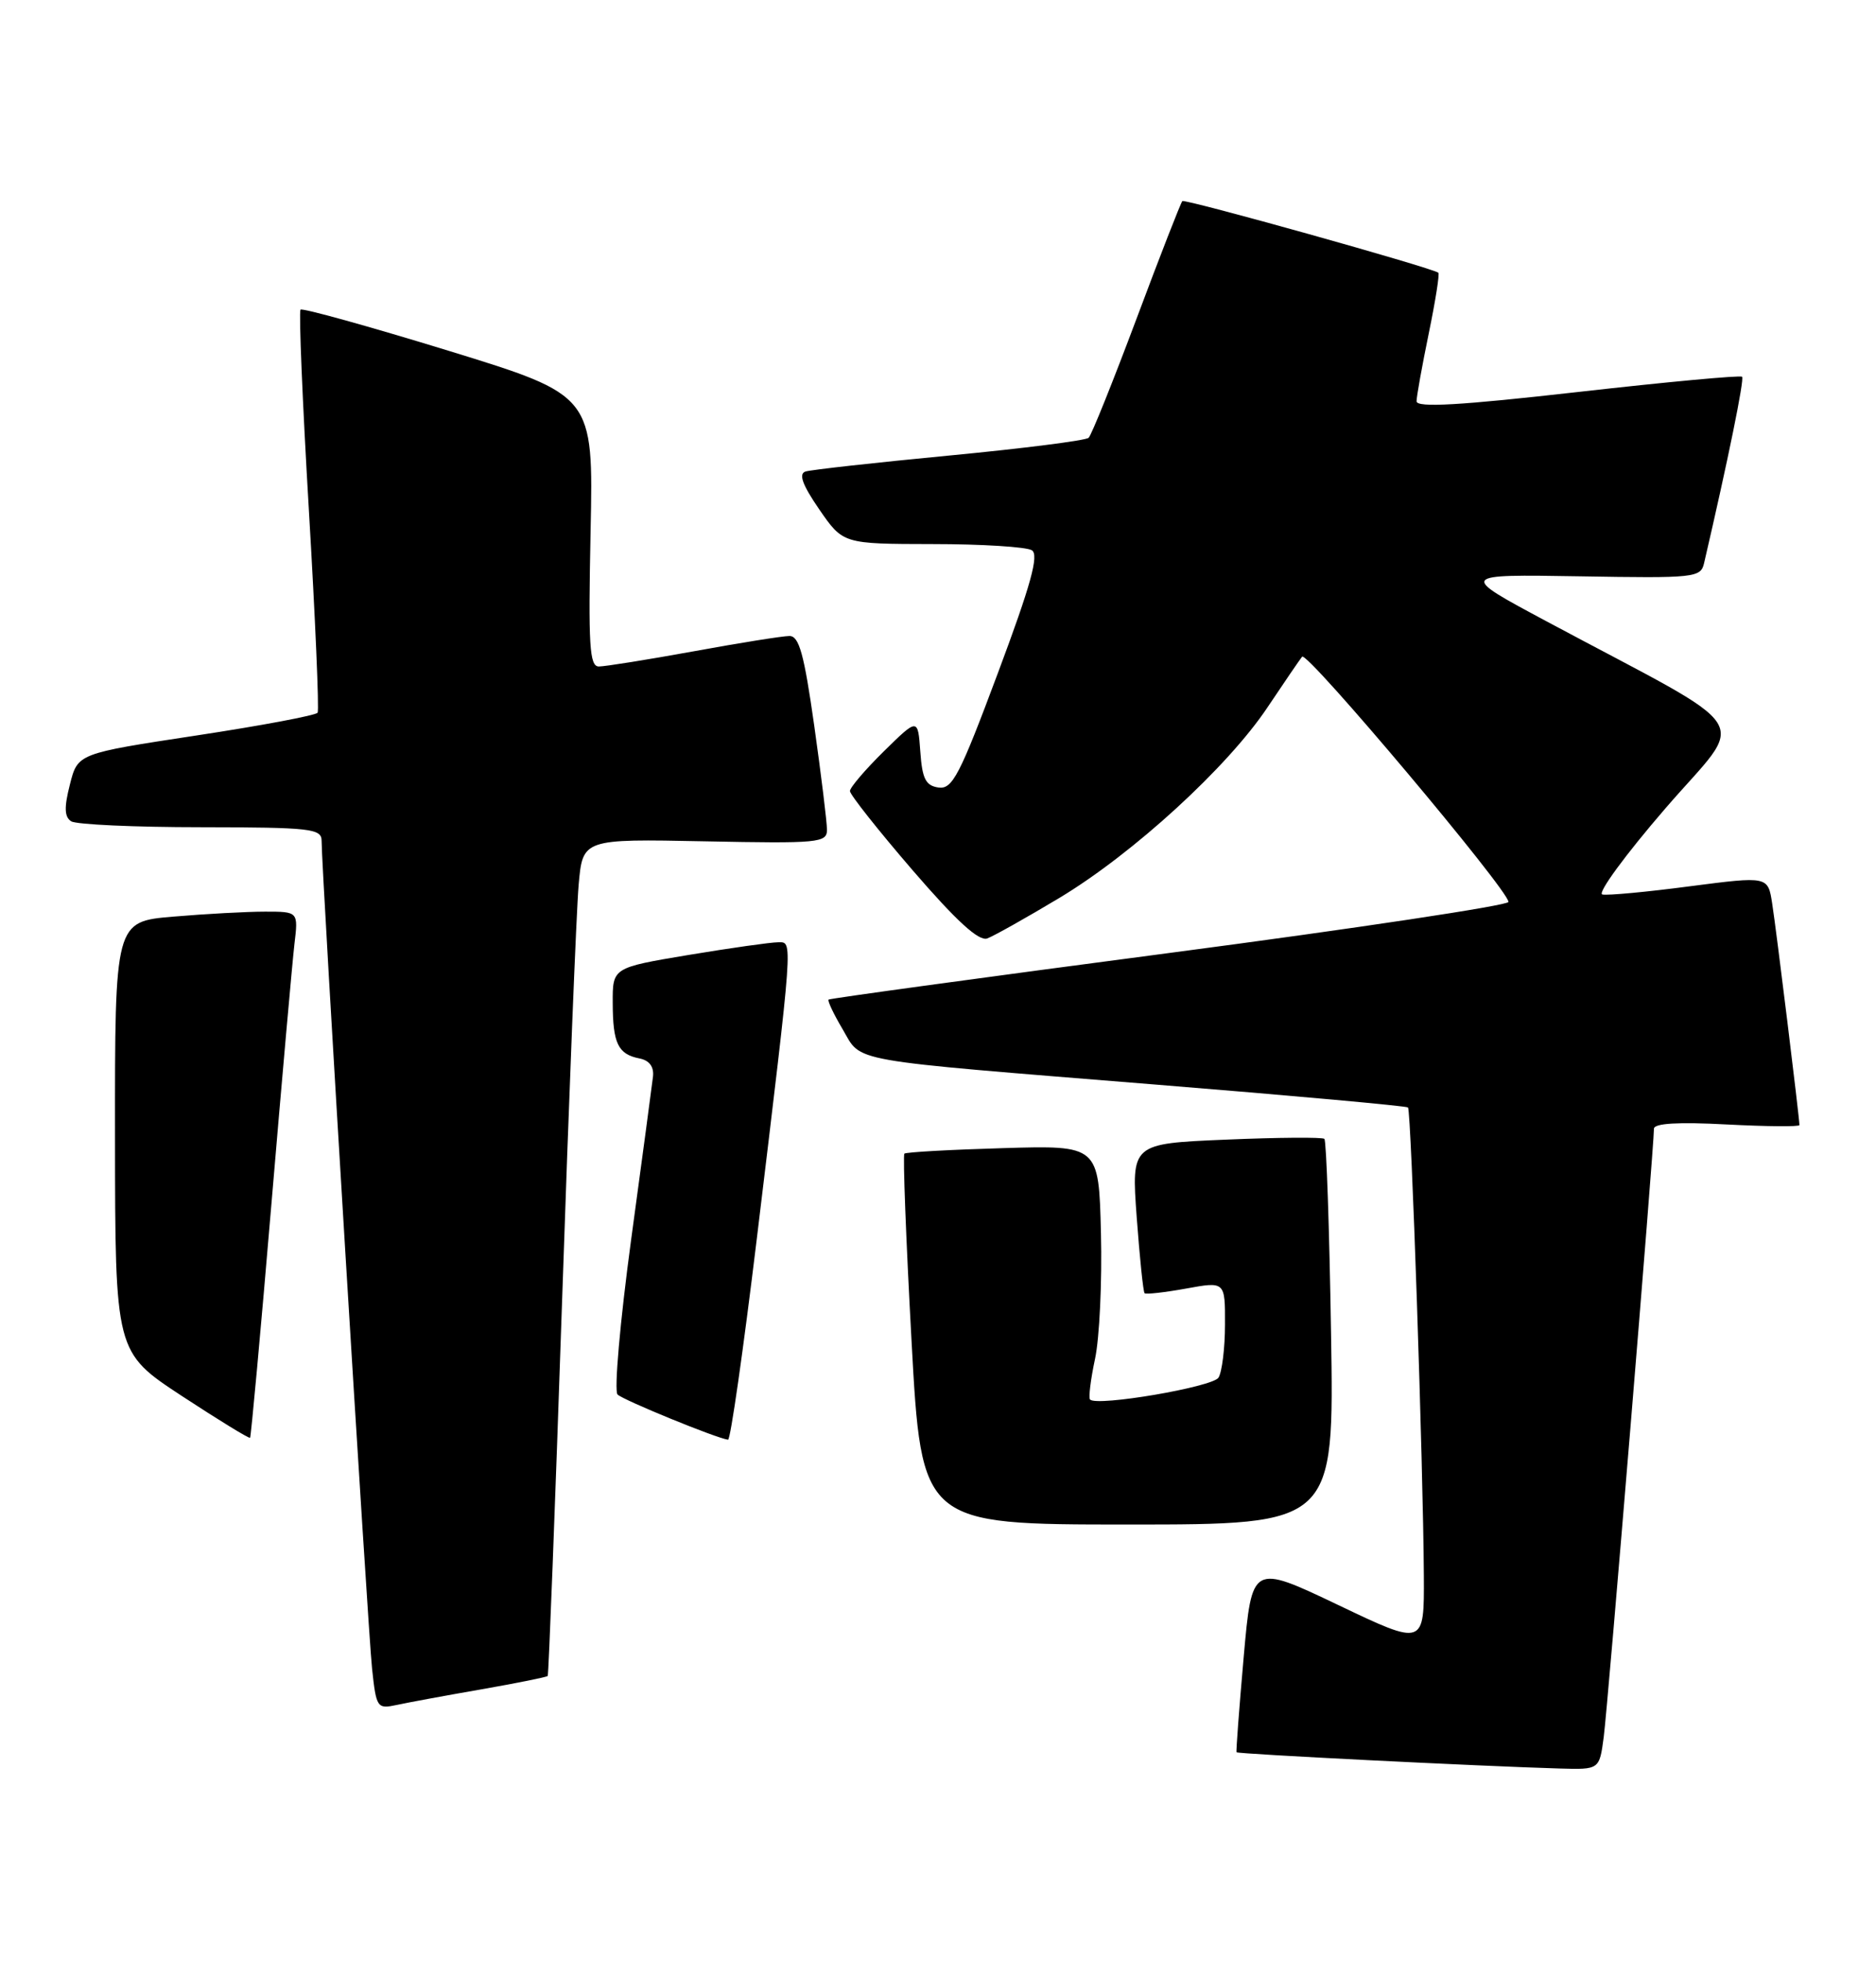 <?xml version="1.0" encoding="UTF-8" standalone="no"?>
<!DOCTYPE svg PUBLIC "-//W3C//DTD SVG 1.1//EN" "http://www.w3.org/Graphics/SVG/1.1/DTD/svg11.dtd" >
<svg xmlns="http://www.w3.org/2000/svg" xmlns:xlink="http://www.w3.org/1999/xlink" version="1.1" viewBox="0 0 245 256">
 <g >
 <path fill="currentColor"
d=" M 209.44 226.75 C 209.97 222.83 216.00 149.75 216.00 147.34 C 216.00 146.63 219.15 146.44 225.50 146.78 C 230.72 147.05 235.00 147.09 235.00 146.86 C 235.00 145.95 231.97 121.28 231.44 117.93 C 230.89 114.37 230.89 114.37 220.69 115.69 C 215.09 116.43 209.94 116.91 209.26 116.76 C 208.57 116.62 212.27 111.57 217.48 105.54 C 228.17 93.15 230.04 96.12 202.00 81.12 C 190.50 74.97 190.50 74.97 206.30 75.23 C 221.38 75.49 222.11 75.41 222.55 73.50 C 225.69 60.00 227.83 49.49 227.51 49.18 C 227.30 48.96 217.64 49.86 206.06 51.17 C 190.69 52.91 185.00 53.24 185.00 52.38 C 185.00 51.74 185.72 47.76 186.59 43.53 C 187.46 39.30 188.03 35.74 187.84 35.60 C 186.88 34.91 154.74 25.93 154.41 26.25 C 154.20 26.47 151.51 33.36 148.44 41.57 C 145.36 49.78 142.55 56.79 142.17 57.15 C 141.80 57.50 133.62 58.54 124.00 59.46 C 114.38 60.38 105.91 61.32 105.19 61.55 C 104.27 61.86 104.79 63.29 106.99 66.49 C 110.10 71.00 110.10 71.00 121.80 71.02 C 128.23 71.02 134.07 71.39 134.76 71.83 C 135.71 72.43 134.64 76.32 130.32 87.86 C 125.33 101.22 124.38 103.05 122.57 102.80 C 120.89 102.56 120.44 101.66 120.19 98.11 C 119.87 93.71 119.87 93.71 115.44 98.06 C 113.00 100.46 111.00 102.80 111.00 103.26 C 111.00 103.72 114.68 108.37 119.18 113.59 C 124.91 120.23 127.83 122.90 128.93 122.50 C 129.79 122.18 134.03 119.80 138.35 117.21 C 147.98 111.43 160.34 100.12 165.54 92.32 C 167.68 89.12 169.71 86.15 170.05 85.72 C 170.68 84.92 197.00 116.19 197.00 117.73 C 197.00 118.19 177.09 121.19 152.75 124.39 C 128.41 127.59 108.37 130.33 108.21 130.48 C 108.05 130.63 108.87 132.37 110.04 134.34 C 112.63 138.73 109.97 138.26 151.00 141.58 C 168.88 143.02 183.67 144.37 183.88 144.56 C 184.30 144.96 185.87 191.35 185.95 205.68 C 186.00 214.87 186.00 214.87 174.75 209.50 C 163.50 204.14 163.50 204.14 162.42 216.32 C 161.83 223.02 161.41 228.60 161.49 228.73 C 161.63 228.96 193.33 230.55 203.69 230.85 C 208.88 231.00 208.88 231.00 209.44 226.75 Z  M 62.90 220.51 C 67.51 219.70 71.40 218.92 71.53 218.77 C 71.65 218.62 72.50 196.68 73.40 170.00 C 74.30 143.32 75.28 118.80 75.57 115.50 C 76.10 109.50 76.10 109.50 92.05 109.82 C 106.92 110.12 108.00 110.01 108.00 108.32 C 108.00 107.32 107.25 101.21 106.34 94.75 C 105.01 85.36 104.36 83.00 103.09 83.02 C 102.22 83.02 96.59 83.92 90.58 85.02 C 84.57 86.11 79.01 87.00 78.21 87.00 C 76.98 87.00 76.82 84.27 77.13 69.30 C 77.50 51.61 77.50 51.61 58.59 45.79 C 48.19 42.60 39.49 40.18 39.25 40.42 C 39.01 40.66 39.50 52.45 40.34 66.62 C 41.18 80.80 41.69 92.68 41.48 93.03 C 41.26 93.38 34.13 94.72 25.62 96.01 C 10.15 98.36 10.15 98.36 9.13 102.40 C 8.36 105.41 8.41 106.64 9.30 107.21 C 9.96 107.63 17.59 107.98 26.25 107.98 C 40.58 108.00 42.00 108.16 42.00 109.75 C 41.99 113.47 48.05 212.79 48.59 217.81 C 49.14 222.95 49.25 223.10 51.83 222.55 C 53.30 222.23 58.28 221.31 62.90 220.51 Z  M 173.83 174.04 C 173.61 160.32 173.22 148.90 172.96 148.66 C 172.71 148.43 166.93 148.47 160.12 148.76 C 147.75 149.28 147.75 149.28 148.45 158.89 C 148.84 164.17 149.30 168.63 149.48 168.81 C 149.65 168.98 152.09 168.71 154.90 168.20 C 160.00 167.27 160.00 167.27 159.98 172.89 C 159.98 175.97 159.59 179.10 159.13 179.83 C 158.35 181.05 143.29 183.62 142.36 182.69 C 142.14 182.47 142.43 180.08 143.01 177.37 C 143.59 174.66 143.94 167.28 143.78 160.97 C 143.50 149.50 143.50 149.50 131.00 149.87 C 124.12 150.07 118.33 150.39 118.11 150.59 C 117.90 150.78 118.32 161.75 119.04 174.97 C 120.35 199.00 120.35 199.00 147.30 199.00 C 174.24 199.00 174.24 199.00 173.83 174.04 Z  M 35.42 157.47 C 36.81 140.99 38.18 125.59 38.45 123.25 C 38.96 119.00 38.96 119.00 34.63 119.00 C 32.25 119.00 26.86 119.29 22.65 119.65 C 15.00 120.29 15.00 120.29 15.02 148.40 C 15.04 176.50 15.04 176.50 23.73 182.21 C 28.51 185.34 32.53 187.81 32.66 187.68 C 32.78 187.55 34.03 173.96 35.42 157.47 Z  M 98.83 161.75 C 103.66 121.76 103.57 123.00 101.60 123.00 C 100.67 123.00 95.43 123.74 89.95 124.65 C 80.00 126.31 80.00 126.31 80.02 130.90 C 80.03 136.20 80.71 137.61 83.50 138.16 C 84.80 138.41 85.42 139.24 85.28 140.52 C 85.15 141.61 83.87 151.21 82.42 161.85 C 80.98 172.49 80.18 181.57 80.65 182.03 C 81.40 182.77 93.59 187.75 95.08 187.93 C 95.40 187.97 97.08 176.19 98.83 161.75 Z "/>
</g>
</svg>